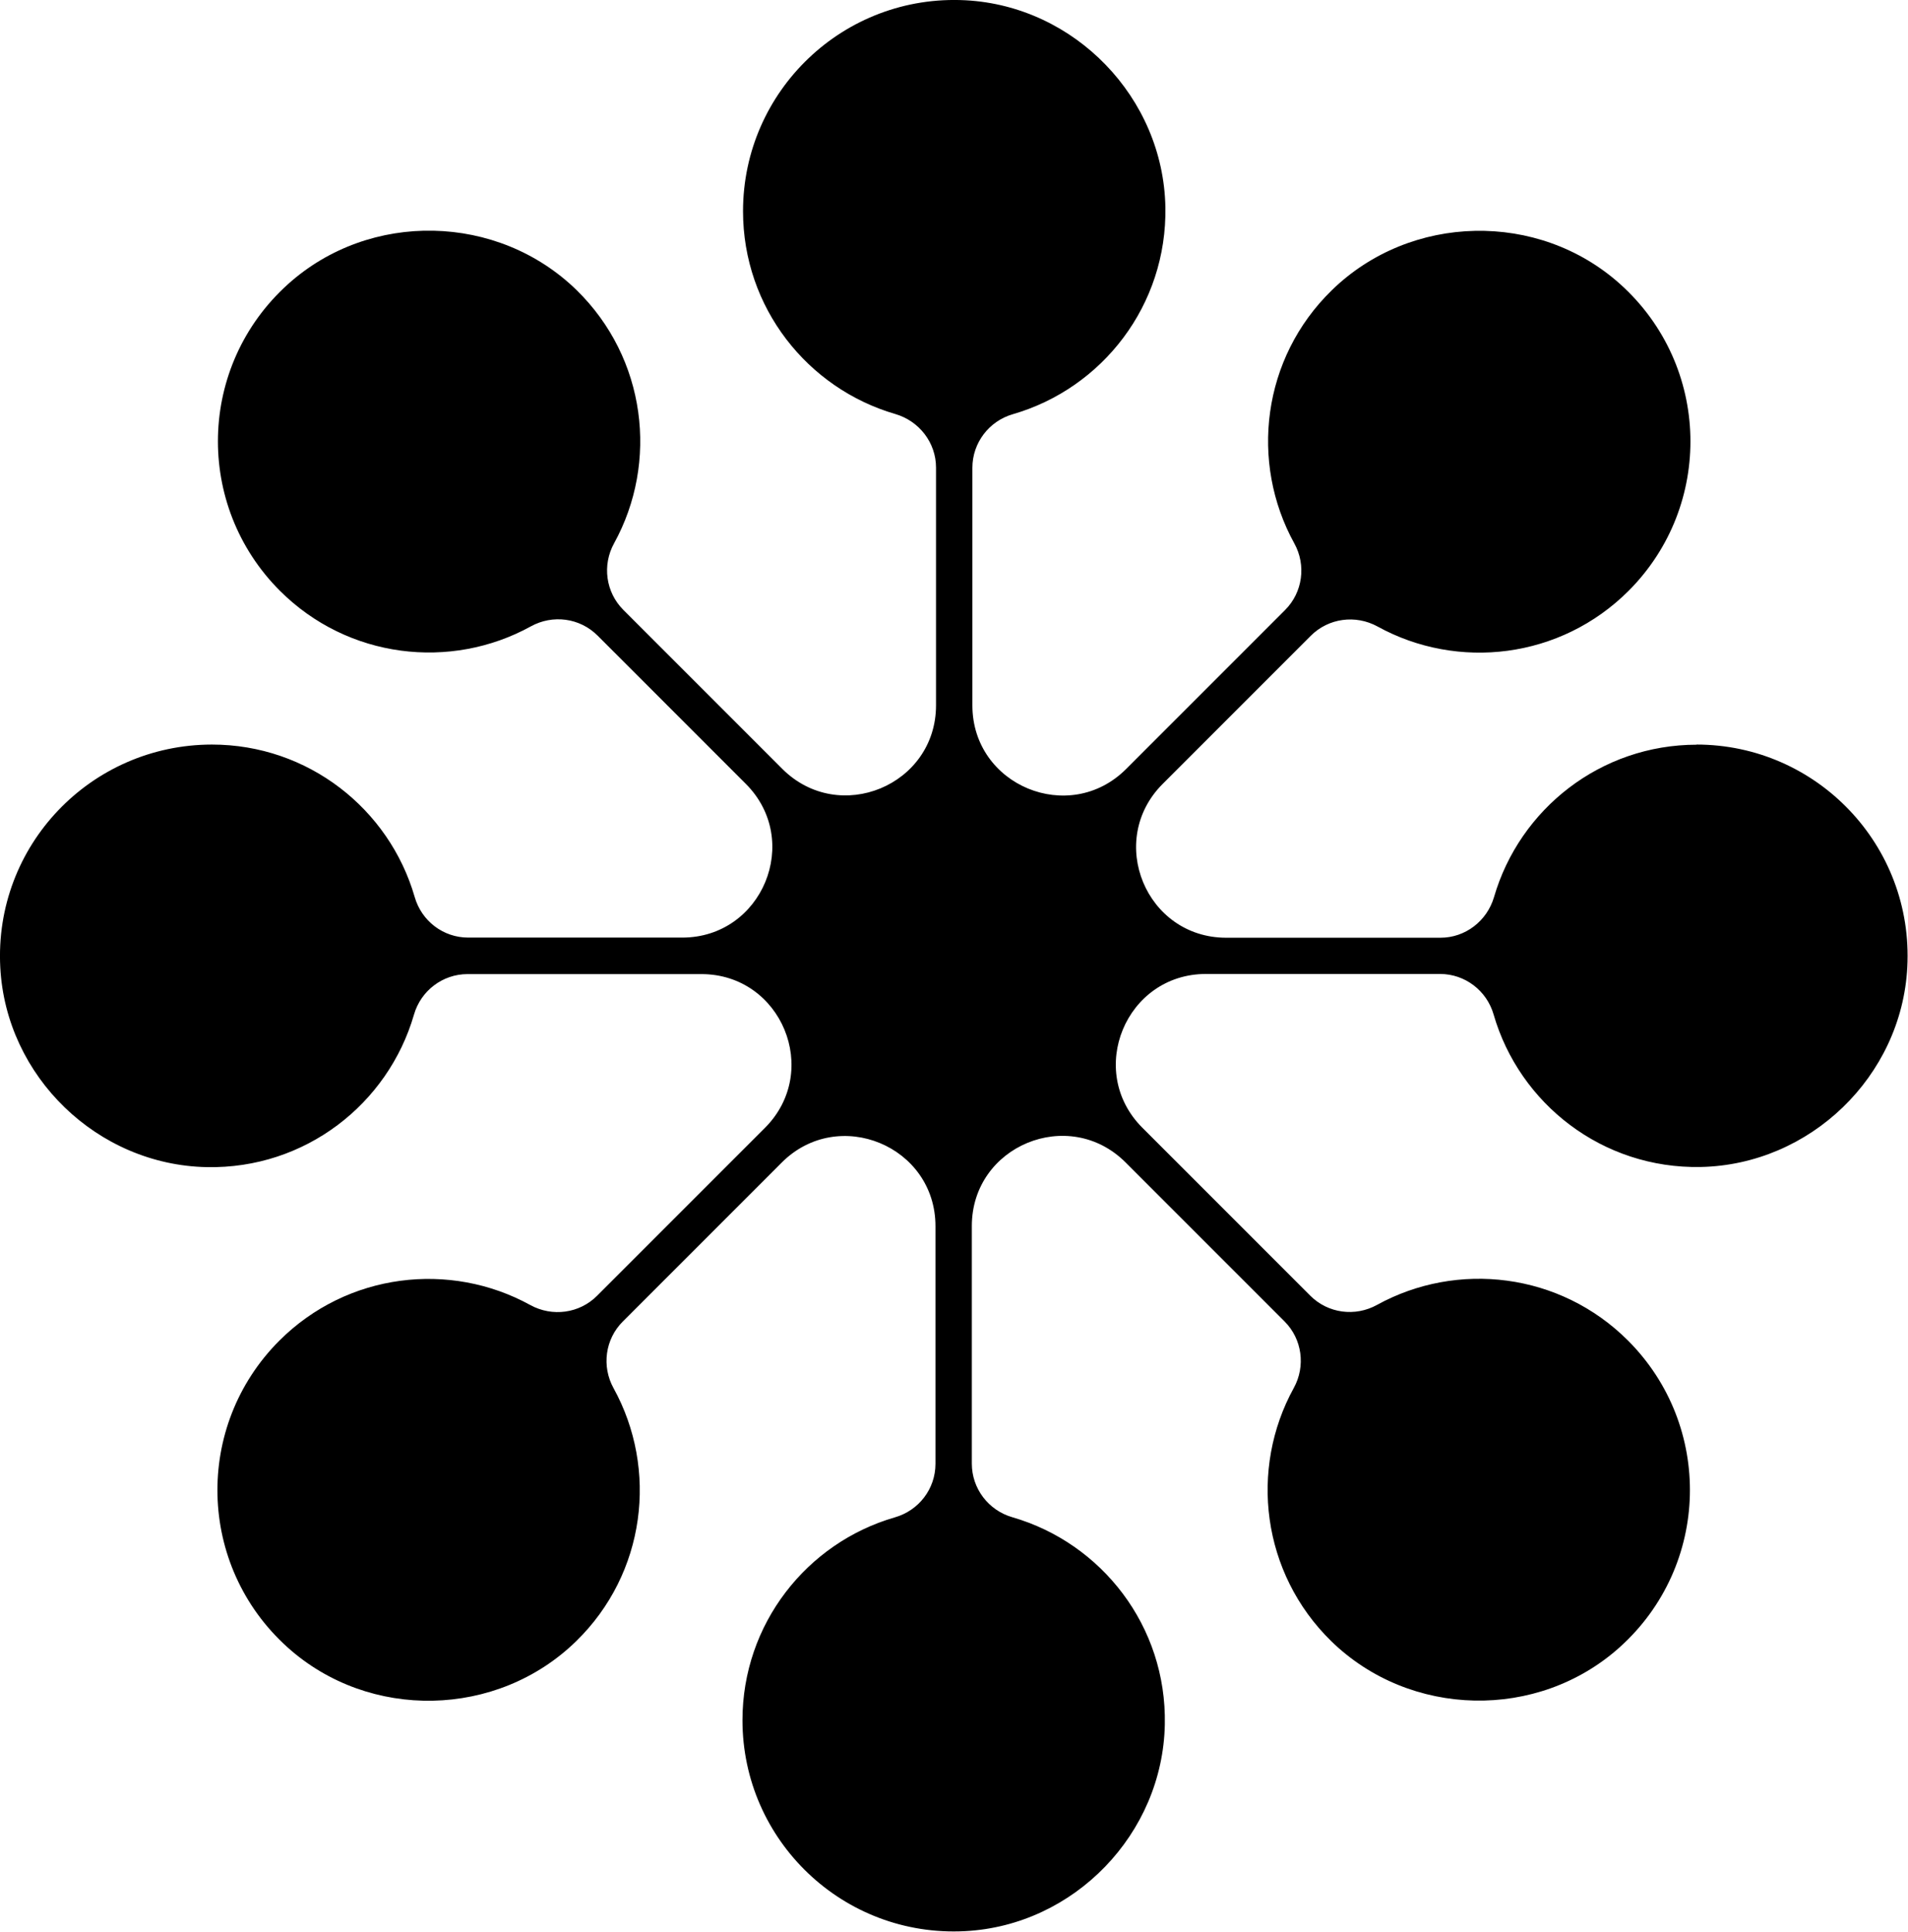 <?xml version="1.0" encoding="UTF-8"?><svg id="Layer_2" xmlns="http://www.w3.org/2000/svg" viewBox="0 0 136.43 138.1"><g id="_0"><path d="M121.33,53.24c-6.88,0-12.67,4.6-14.5,10.89-.5,1.71-2.05,2.91-3.83,2.91h-15.32c-5.73,0-8.6-6.93-4.55-10.99l10.6-10.6c1.26-1.26,3.2-1.52,4.77-.66,5.74,3.16,13.09,2.31,17.95-2.55,6.09-6.09,5.89-16.09-.59-21.92-5.85-5.26-15-5.06-20.63,.43-4.99,4.86-5.88,12.3-2.68,18.1,.86,1.56,.6,3.5-.66,4.76l-11.37,11.37c-4.05,4.05-10.99,1.18-10.99-4.55v-16.99c0-1.78,1.19-3.34,2.9-3.83,6.39-1.85,11.03-7.79,10.9-14.81-.15-7.82-6.47-14.36-14.28-14.78-8.71-.46-15.92,6.47-15.92,15.08,0,6.88,4.6,12.67,10.89,14.5,1.71,.5,2.91,2.05,2.91,3.83v16.99c0,5.73-6.93,8.6-10.99,4.55l-11.37-11.37c-1.26-1.26-1.52-3.2-.66-4.76,3.19-5.79,2.3-13.23-2.68-18.1-5.63-5.49-14.78-5.69-20.63-.43-6.49,5.84-6.68,15.83-.59,21.92,4.86,4.86,12.21,5.71,17.95,2.55,1.56-.86,3.5-.61,4.77,.66l10.6,10.6c4.05,4.05,1.18,10.99-4.55,10.99h-15.3c-1.79,0-3.34-1.19-3.83-2.91-1.82-6.29-7.62-10.89-14.5-10.89C6.49,53.24-.44,60.45,.02,69.16c.41,7.81,6.95,14.13,14.77,14.28,7.02,.14,12.96-4.51,14.81-10.9,.49-1.71,2.05-2.9,3.83-2.9h16.72c5.73,0,8.6,6.93,4.55,10.99l-12.01,12.01c-1.26,1.26-3.2,1.52-4.77,.66-5.74-3.16-13.09-2.31-17.95,2.55-6.09,6.09-5.89,16.09,.59,21.92,5.85,5.26,15,5.06,20.63-.43,4.99-4.86,5.88-12.3,2.68-18.1-.86-1.56-.6-3.5,.66-4.76l11.37-11.37c4.05-4.05,10.99-1.18,10.99,4.55v16.99c0,1.79-1.19,3.34-2.91,3.83-6.29,1.82-10.89,7.62-10.89,14.5,0,8.61,7.21,15.54,15.92,15.08,7.81-.41,14.13-6.96,14.28-14.78,.14-7.02-4.51-12.96-10.9-14.81-1.71-.49-2.9-2.05-2.9-3.83v-16.99c0-5.73,6.93-8.6,10.99-4.55l11.37,11.37c1.26,1.26,1.52,3.2,.66,4.76-3.19,5.79-2.3,13.23,2.68,18.1,5.63,5.49,14.78,5.69,20.63,.43,6.49-5.84,6.68-15.83,.59-21.92-4.86-4.86-12.21-5.71-17.95-2.55-1.56,.86-3.5,.61-4.77-.66l-12.01-12.01c-4.05-4.05-1.18-10.99,4.55-10.99h16.74c1.78,0,3.34,1.19,3.83,2.9,1.85,6.39,7.79,11.04,14.81,10.9,7.82-.16,14.36-6.47,14.77-14.28,.46-8.71-6.47-15.92-15.08-15.92Z"/></g></svg>